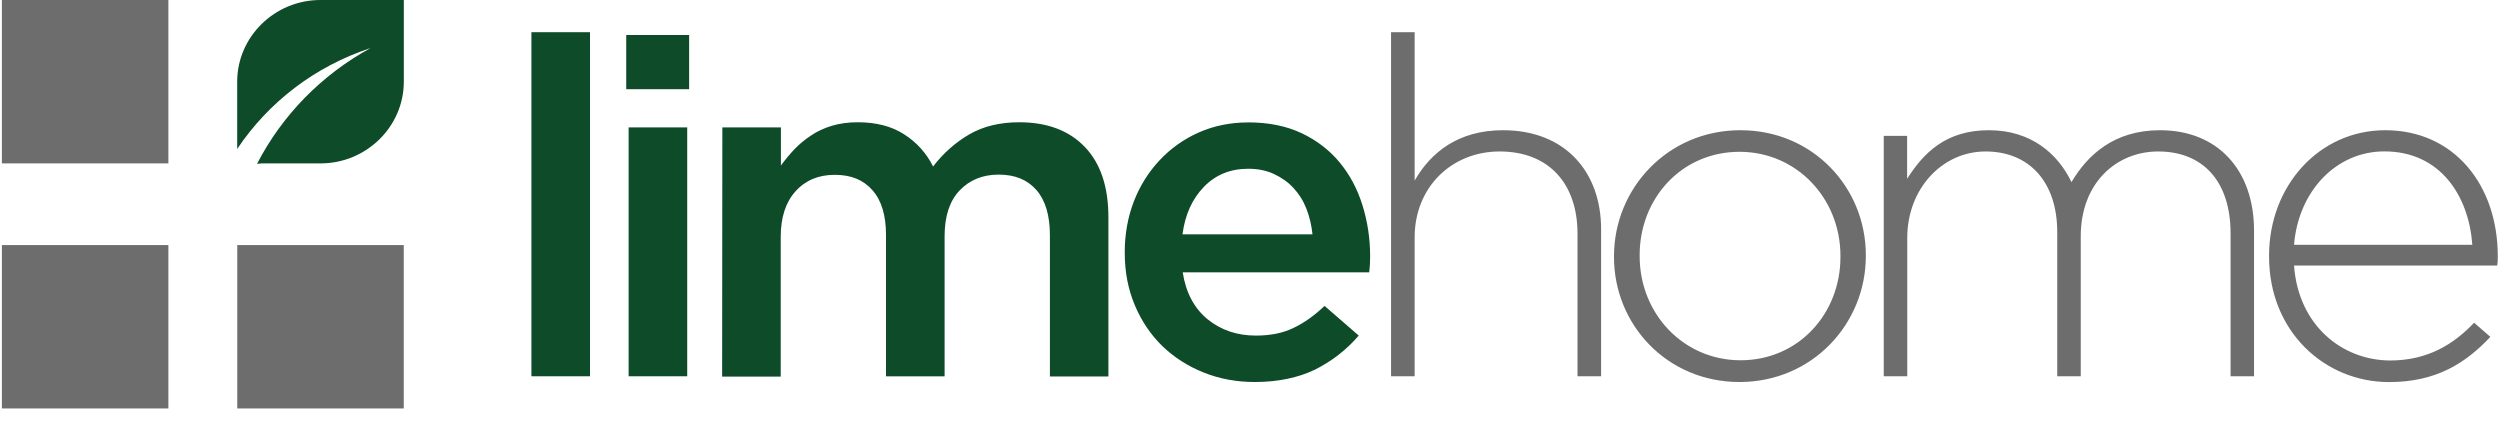 <?xml version="1.0"?>
<svg xmlns="http://www.w3.org/2000/svg" width="129" height="22" viewBox="0 0 129 22" fill="none">
<path fill-rule="evenodd" clip-rule="evenodd" d="M64.752 19.712C63.817 19.712 62.936 19.552 62.118 19.226C61.3 18.899 60.589 18.444 59.98 17.861C59.382 17.278 58.904 16.573 58.561 15.76C58.214 14.941 58.037 14.038 58.037 13.052V13C58.037 12.076 58.196 11.205 58.504 10.399C58.819 9.587 59.262 8.882 59.831 8.274C60.398 7.667 61.074 7.184 61.846 6.84C62.624 6.493 63.488 6.316 64.426 6.316C65.467 6.316 66.38 6.503 67.169 6.875C67.952 7.247 68.607 7.753 69.127 8.382C69.651 9.017 70.04 9.747 70.302 10.587C70.564 11.427 70.699 12.306 70.699 13.226C70.699 13.354 70.692 13.49 70.688 13.629C70.681 13.771 70.667 13.91 70.649 14.052H61.028C61.191 15.108 61.626 15.91 62.313 16.476C63 17.031 63.824 17.316 64.805 17.316C65.552 17.316 66.2 17.188 66.738 16.924C67.286 16.667 67.821 16.285 68.348 15.785L70.111 17.316C69.484 18.045 68.734 18.628 67.87 19.066C66.996 19.486 65.955 19.712 64.752 19.712ZM67.725 12.094C67.676 11.625 67.573 11.184 67.41 10.767C67.247 10.351 67.024 10 66.741 9.698C66.465 9.396 66.125 9.16 65.736 8.979C65.354 8.799 64.907 8.708 64.412 8.708C63.481 8.708 62.72 9.021 62.122 9.642C61.516 10.264 61.148 11.083 61.017 12.09H67.725V12.094ZM37.273 6.573H40.295V8.542C40.511 8.247 40.738 7.972 40.986 7.708C41.233 7.451 41.52 7.208 41.842 6.997C42.161 6.778 42.522 6.611 42.925 6.49C43.329 6.368 43.775 6.309 44.271 6.309C45.209 6.309 46.009 6.514 46.653 6.931C47.304 7.347 47.803 7.903 48.147 8.59C48.674 7.906 49.304 7.347 50.019 6.931C50.745 6.514 51.598 6.309 52.593 6.309C54.033 6.309 55.166 6.733 55.977 7.583C56.794 8.434 57.194 9.646 57.194 11.222V19.424H54.175V12.139C54.175 11.121 53.945 10.344 53.485 9.812C53.017 9.274 52.373 9.01 51.531 9.01C50.709 9.01 50.041 9.281 49.52 9.823C49.003 10.361 48.741 11.156 48.741 12.188V19.42H45.718V12.121C45.718 11.121 45.488 10.347 45.025 9.823C44.561 9.285 43.917 9.021 43.074 9.021C42.239 9.021 41.559 9.302 41.05 9.872C40.54 10.434 40.285 11.222 40.285 12.222V19.431H37.262L37.273 6.573ZM32.313 1.806H35.559V4.604H32.313V1.806ZM32.437 6.573H35.46V19.417H32.437V6.573ZM27.421 1.66H30.444V19.417H27.421V1.66Z" fill="#0E4B29"/>
<path fill-rule="evenodd" clip-rule="evenodd" d="M118.372 12.632C118.595 9.882 120.528 7.812 123.034 7.812C125.933 7.812 127.392 10.125 127.572 12.632H118.372ZM118.372 13.701H128.857C128.885 13.51 128.885 13.431 128.885 13.267V13.215C128.885 9.545 126.627 6.719 123.08 6.719C119.664 6.719 117.084 9.59 117.084 13.191V13.243C117.084 17.111 119.958 19.715 123.275 19.715C125.707 19.715 127.222 18.743 128.503 17.382L127.664 16.653C126.623 17.75 125.285 18.601 123.328 18.601C120.854 18.59 118.595 16.792 118.372 13.701ZM116.309 19.417V11.903C116.309 8.788 114.447 6.719 111.456 6.719C109.077 6.719 107.71 8.007 106.889 9.396C106.199 7.962 104.833 6.719 102.624 6.719C100.365 6.719 99.229 7.937 98.408 9.226V7.01H97.201V19.417H98.415V12.267C98.415 9.76 100.199 7.816 102.457 7.816C104.716 7.816 106.153 9.399 106.153 11.972V19.417H107.367V12.191C107.367 9.417 109.229 7.816 111.36 7.816C113.689 7.816 115.098 9.372 115.098 12.052V19.417H116.309ZM94.967 13.26C94.967 16.18 92.811 18.59 89.81 18.59C86.886 18.59 84.606 16.208 84.606 13.215V13.163C84.606 10.243 86.762 7.833 89.764 7.833C92.688 7.833 94.967 10.215 94.967 13.208V13.26ZM96.277 13.215V13.163C96.277 9.684 93.551 6.719 89.806 6.719C86.04 6.719 83.282 9.736 83.282 13.215V13.267C83.282 16.747 86.015 19.712 89.757 19.712C93.53 19.712 96.277 16.694 96.277 13.215ZM82.617 19.417V11.826C82.617 8.861 80.755 6.719 77.555 6.719C75.254 6.719 73.831 7.858 72.996 9.319V1.66H71.778V19.417H72.996V12.243C72.996 9.667 74.9 7.816 77.382 7.816C79.934 7.816 81.399 9.493 81.399 12.052V19.417H82.617Z" fill="#6E6D6E"/>
<path fill-rule="evenodd" clip-rule="evenodd" d="M0.098 12.646H8.689V21.076H0.098V12.646ZM0.098 0H8.689V8.431H0.098V0ZM12.243 12.646H20.834V21.076H12.243V12.646Z" fill="#6E6D6E"/>
<path fill-rule="evenodd" clip-rule="evenodd" d="M12.243 7.681C13.85 5.278 16.253 3.42 19.124 2.479C16.59 3.861 14.554 5.951 13.262 8.455L13.503 8.431H16.54C18.904 8.431 20.837 6.535 20.837 4.215V0H16.536C14.172 0 12.239 1.896 12.239 4.215V7.681H12.243Z" fill="#0E4B29"/>
</svg>
